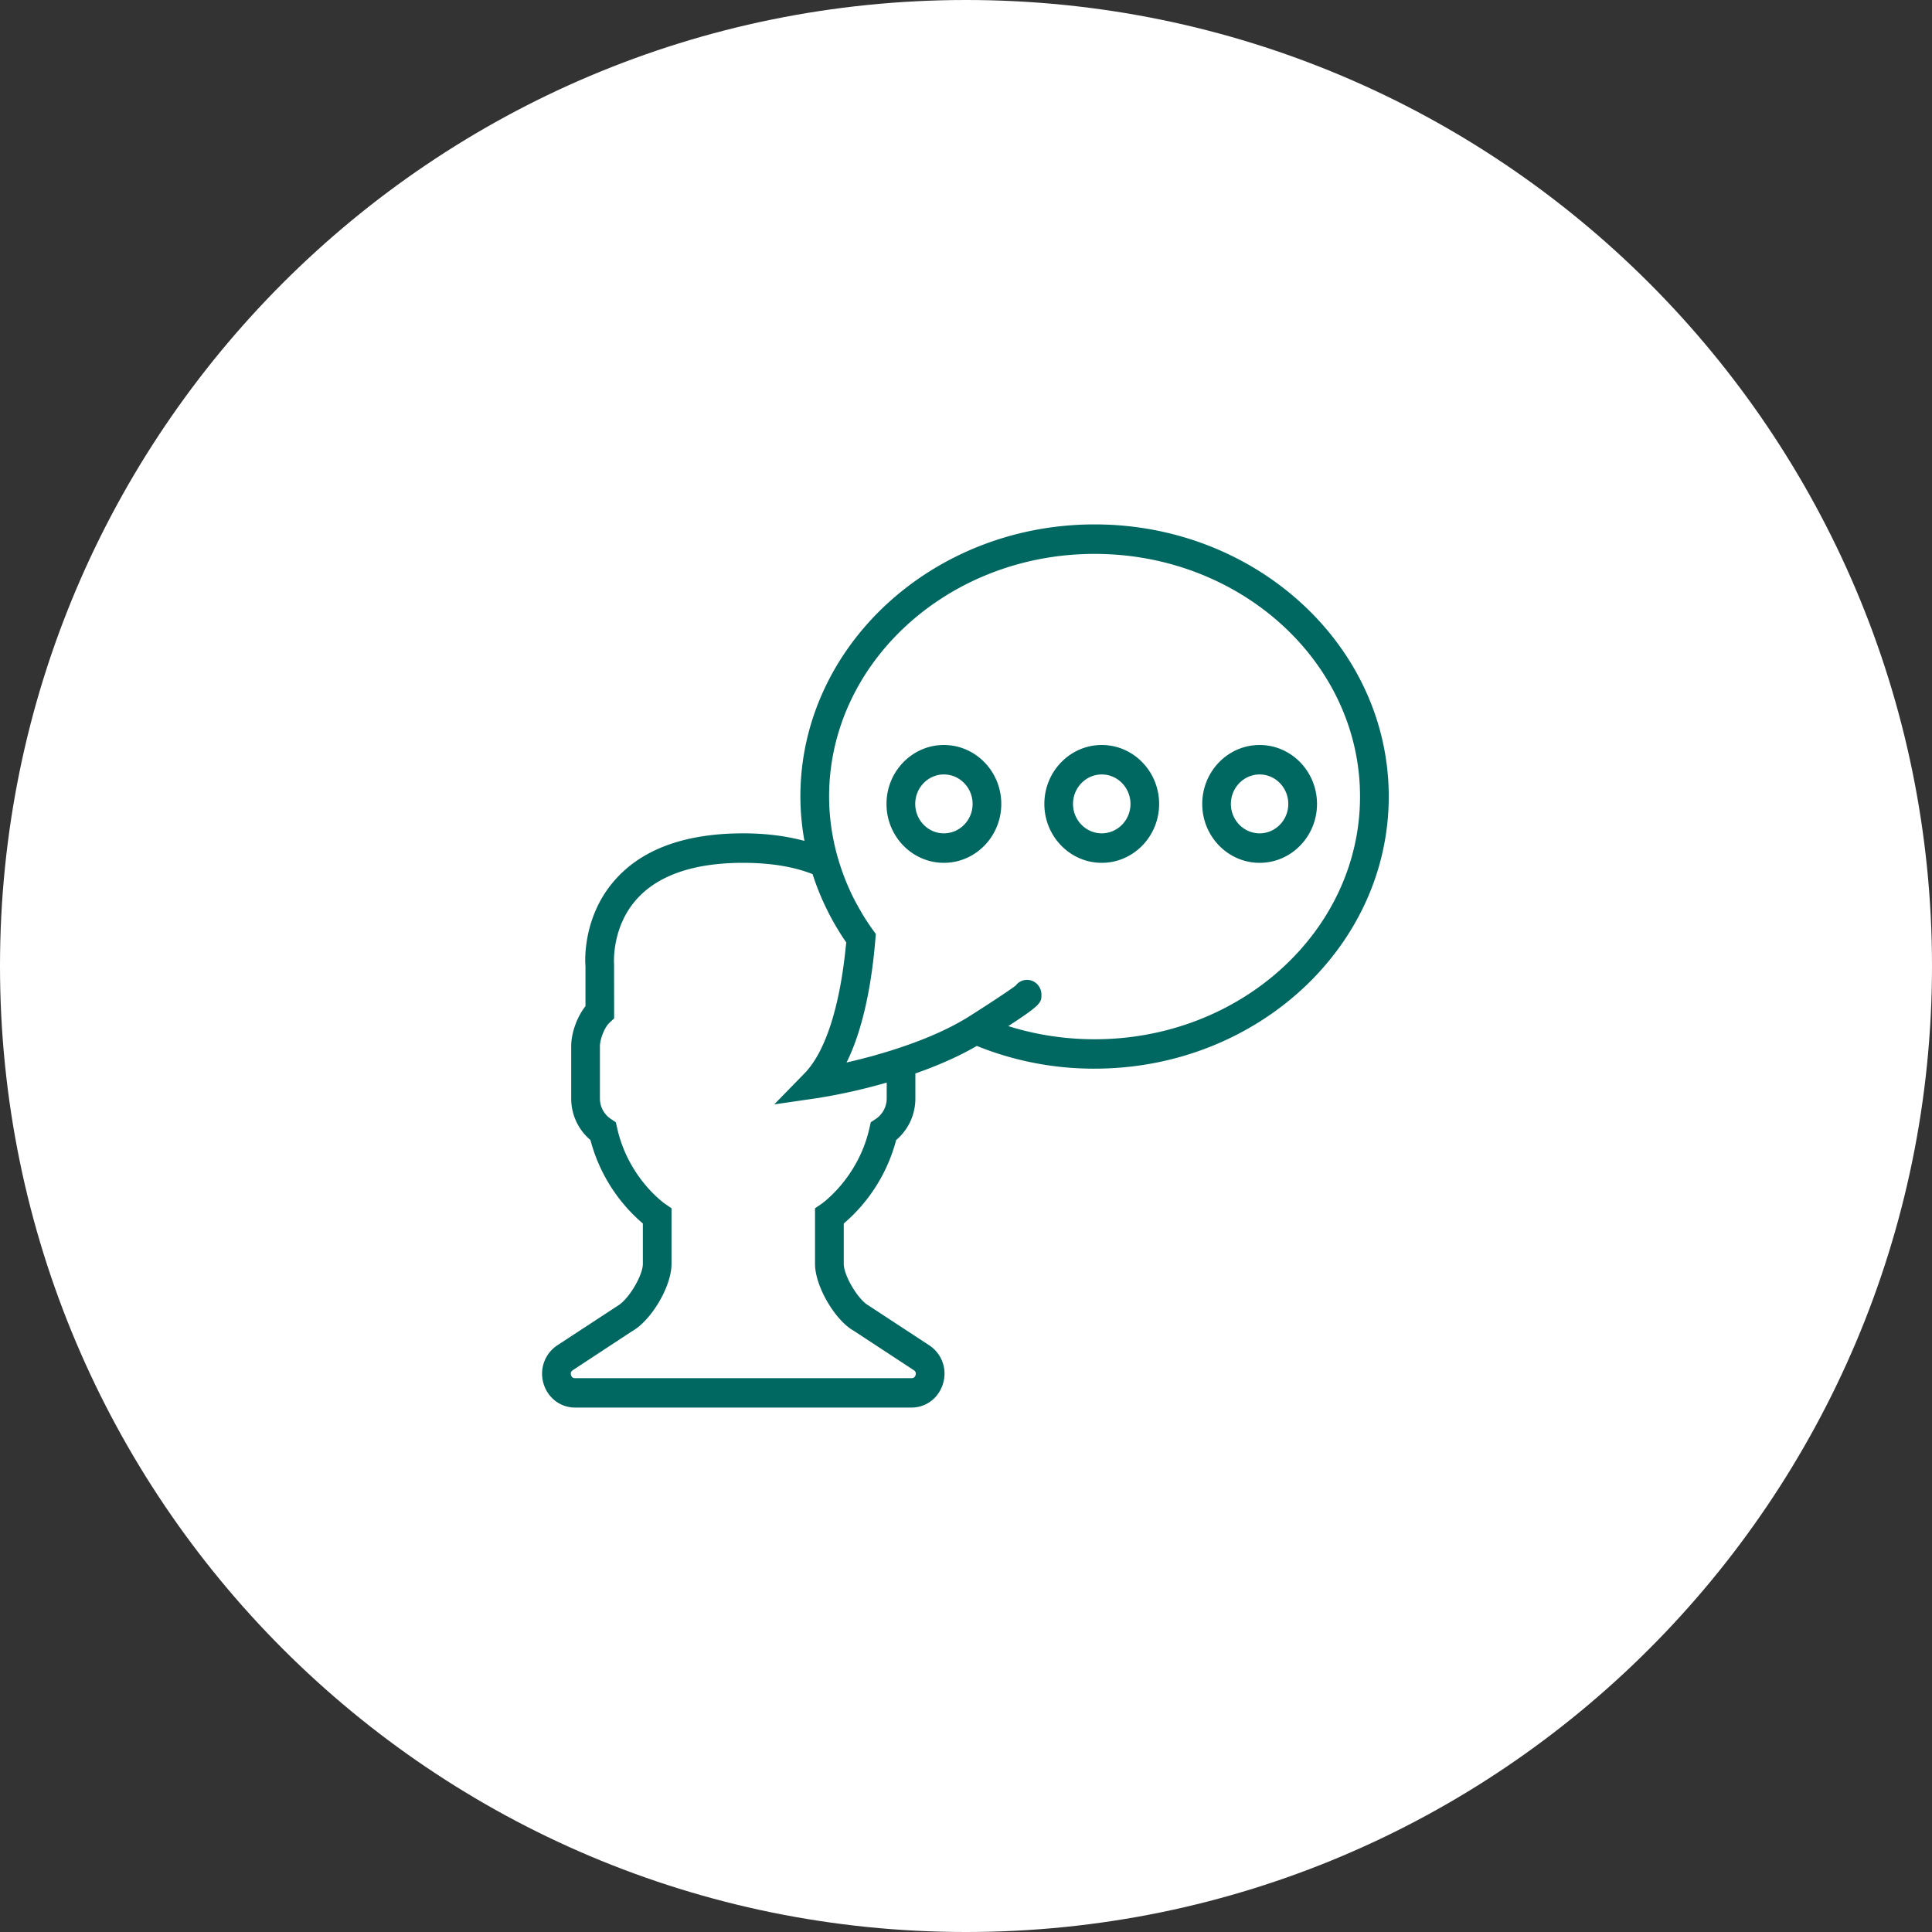 <svg xmlns="http://www.w3.org/2000/svg" width="140" height="140" viewBox="0 0 140 140"><rect x="0" y="0" width="140" height="140" fill="#333333" stroke="none"/><g><g><path fill="#fff" d="M70 0c38.66 0 70 31.34 70 70s-31.34 70-70 70S0 108.66 0 70 31.34 0 70 0z"/></g><g><path fill="#006861" d="M68.397 53.985c2.295 0 4.16 1.917 4.16 4.272 0 2.349-1.865 4.267-4.16 4.267s-4.158-1.918-4.158-4.267c0-2.355 1.863-4.272 4.158-4.272zm0 6.402c1.147 0 2.082-.958 2.082-2.13 0-1.178-.935-2.137-2.082-2.137-1.147 0-2.076.96-2.076 2.137 0 1.172.93 2.13 2.076 2.13zm11.44-6.402c2.295 0 4.158 1.917 4.158 4.272 0 2.349-1.863 4.267-4.158 4.267-2.294 0-4.159-1.918-4.159-4.267 0-2.355 1.865-4.272 4.159-4.272zm0 6.402c1.147 0 2.082-.958 2.082-2.13 0-1.178-.935-2.137-2.082-2.137-1.148 0-2.082.96-2.082 2.137 0 1.172.934 2.13 2.082 2.13zm11.44-6.402c2.296 0 4.158 1.917 4.158 4.272 0 2.349-1.862 4.267-4.158 4.267-2.296 0-4.158-1.918-4.158-4.267 0-2.355 1.862-4.272 4.158-4.272zm0 6.402c1.148 0 2.077-.958 2.077-2.13 0-1.178-.93-2.137-2.077-2.137-1.148 0-2.082.96-2.082 2.137 0 1.172.934 2.13 2.082 2.13zM79.32 38c11.754 0 21.314 8.847 21.314 19.719 0 10.873-9.56 19.72-21.32 19.72a22.59 22.59 0 0 1-8.53-1.647c-1.407.817-2.955 1.47-4.453 1.995v1.814c0 1.172-.513 2.27-1.392 3.01a11.953 11.953 0 0 1-3.798 6.05v2.922c0 .85 1.036 2.593 1.792 3.016l4.403 2.887a2.451 2.451 0 0 1 1.005 2.75c-.3 1.052-1.218 1.762-2.29 1.762H41.67c-1.066 0-1.99-.71-2.29-1.762a2.468 2.468 0 0 1 1.005-2.75l4.346-2.845c.813-.459 1.853-2.209 1.853-3.058v-2.922a11.96 11.96 0 0 1-3.798-6.05 3.93 3.93 0 0 1-1.395-3.01v-3.783c0-.975.426-2.136 1.035-2.907V69.99c-.01-.037-.314-3.45 2.133-6.22 1.975-2.247 5.107-3.383 9.302-3.383 1.64 0 3.112.193 4.433.548a18.302 18.302 0 0 1-.295-3.215C57.998 46.848 67.565 38 79.32 38zM64.254 78.449a42.303 42.303 0 0 1-4.925 1.11c-.006 0-.006.005-.01.005-.016 0-.021 0-.036.006-.041.005-.087.01-.097.01l-3.082.448 2.2-2.255c1.472-1.511 2.507-4.673 2.96-8.93.015-.187.04-.36.06-.547a18.913 18.913 0 0 1-2.442-4.955c-1.376-.541-3.062-.817-5.022-.817-3.564 0-6.174.89-7.738 2.651-1.832 2.058-1.625 4.69-1.625 4.715l.005 3.907-.34.318c-.346.319-.69 1.178-.69 1.704v3.783c0 .599.299 1.15.796 1.484l.355.235.098.421c.816 3.657 3.453 5.48 3.477 5.496l.463.318v4.033c0 1.62-1.452 4.089-2.875 4.886l-4.28 2.814c-.127.084-.173.203-.127.354.042.145.138.224.29.224h24.383a.283.283 0 0 0 .294-.224c.045-.15 0-.27-.127-.354l-4.346-2.85c-1.361-.761-2.813-3.23-2.813-4.85v-4.033l.466-.318c.026-.016 2.672-1.875 3.478-5.496l.097-.421.356-.235c.497-.333.797-.885.797-1.484zm15.066-3.14c10.606 0 19.233-7.894 19.233-17.59 0-9.694-8.627-17.582-19.233-17.582-10.607 0-19.24 7.888-19.24 17.583 0 1.5.218 2.98.624 4.413l.036.114a16.899 16.899 0 0 0 1.036 2.679c.182.375.387.744.6 1.104.03.052.056.104.086.156.239.401.497.792.771 1.172l.233.323-.035.401c-.229 2.788-.781 6.273-2.086 8.91l.512-.12.325-.08c.162-.04.34-.082.508-.13.152-.041.304-.077.457-.118.178-.048.355-.1.538-.158.158-.041.32-.088.483-.14.192-.057.39-.115.589-.183 1.812-.577 3.762-1.348 5.408-2.37 1.385-.874 3.01-1.943 3.436-2.276a1.02 1.02 0 0 1 1.356-.26c.31.186.509.541.509.91.005.569 0 .73-2.403 2.288 2.006.63 4.104.953 6.257.953z"/></g></g></svg>